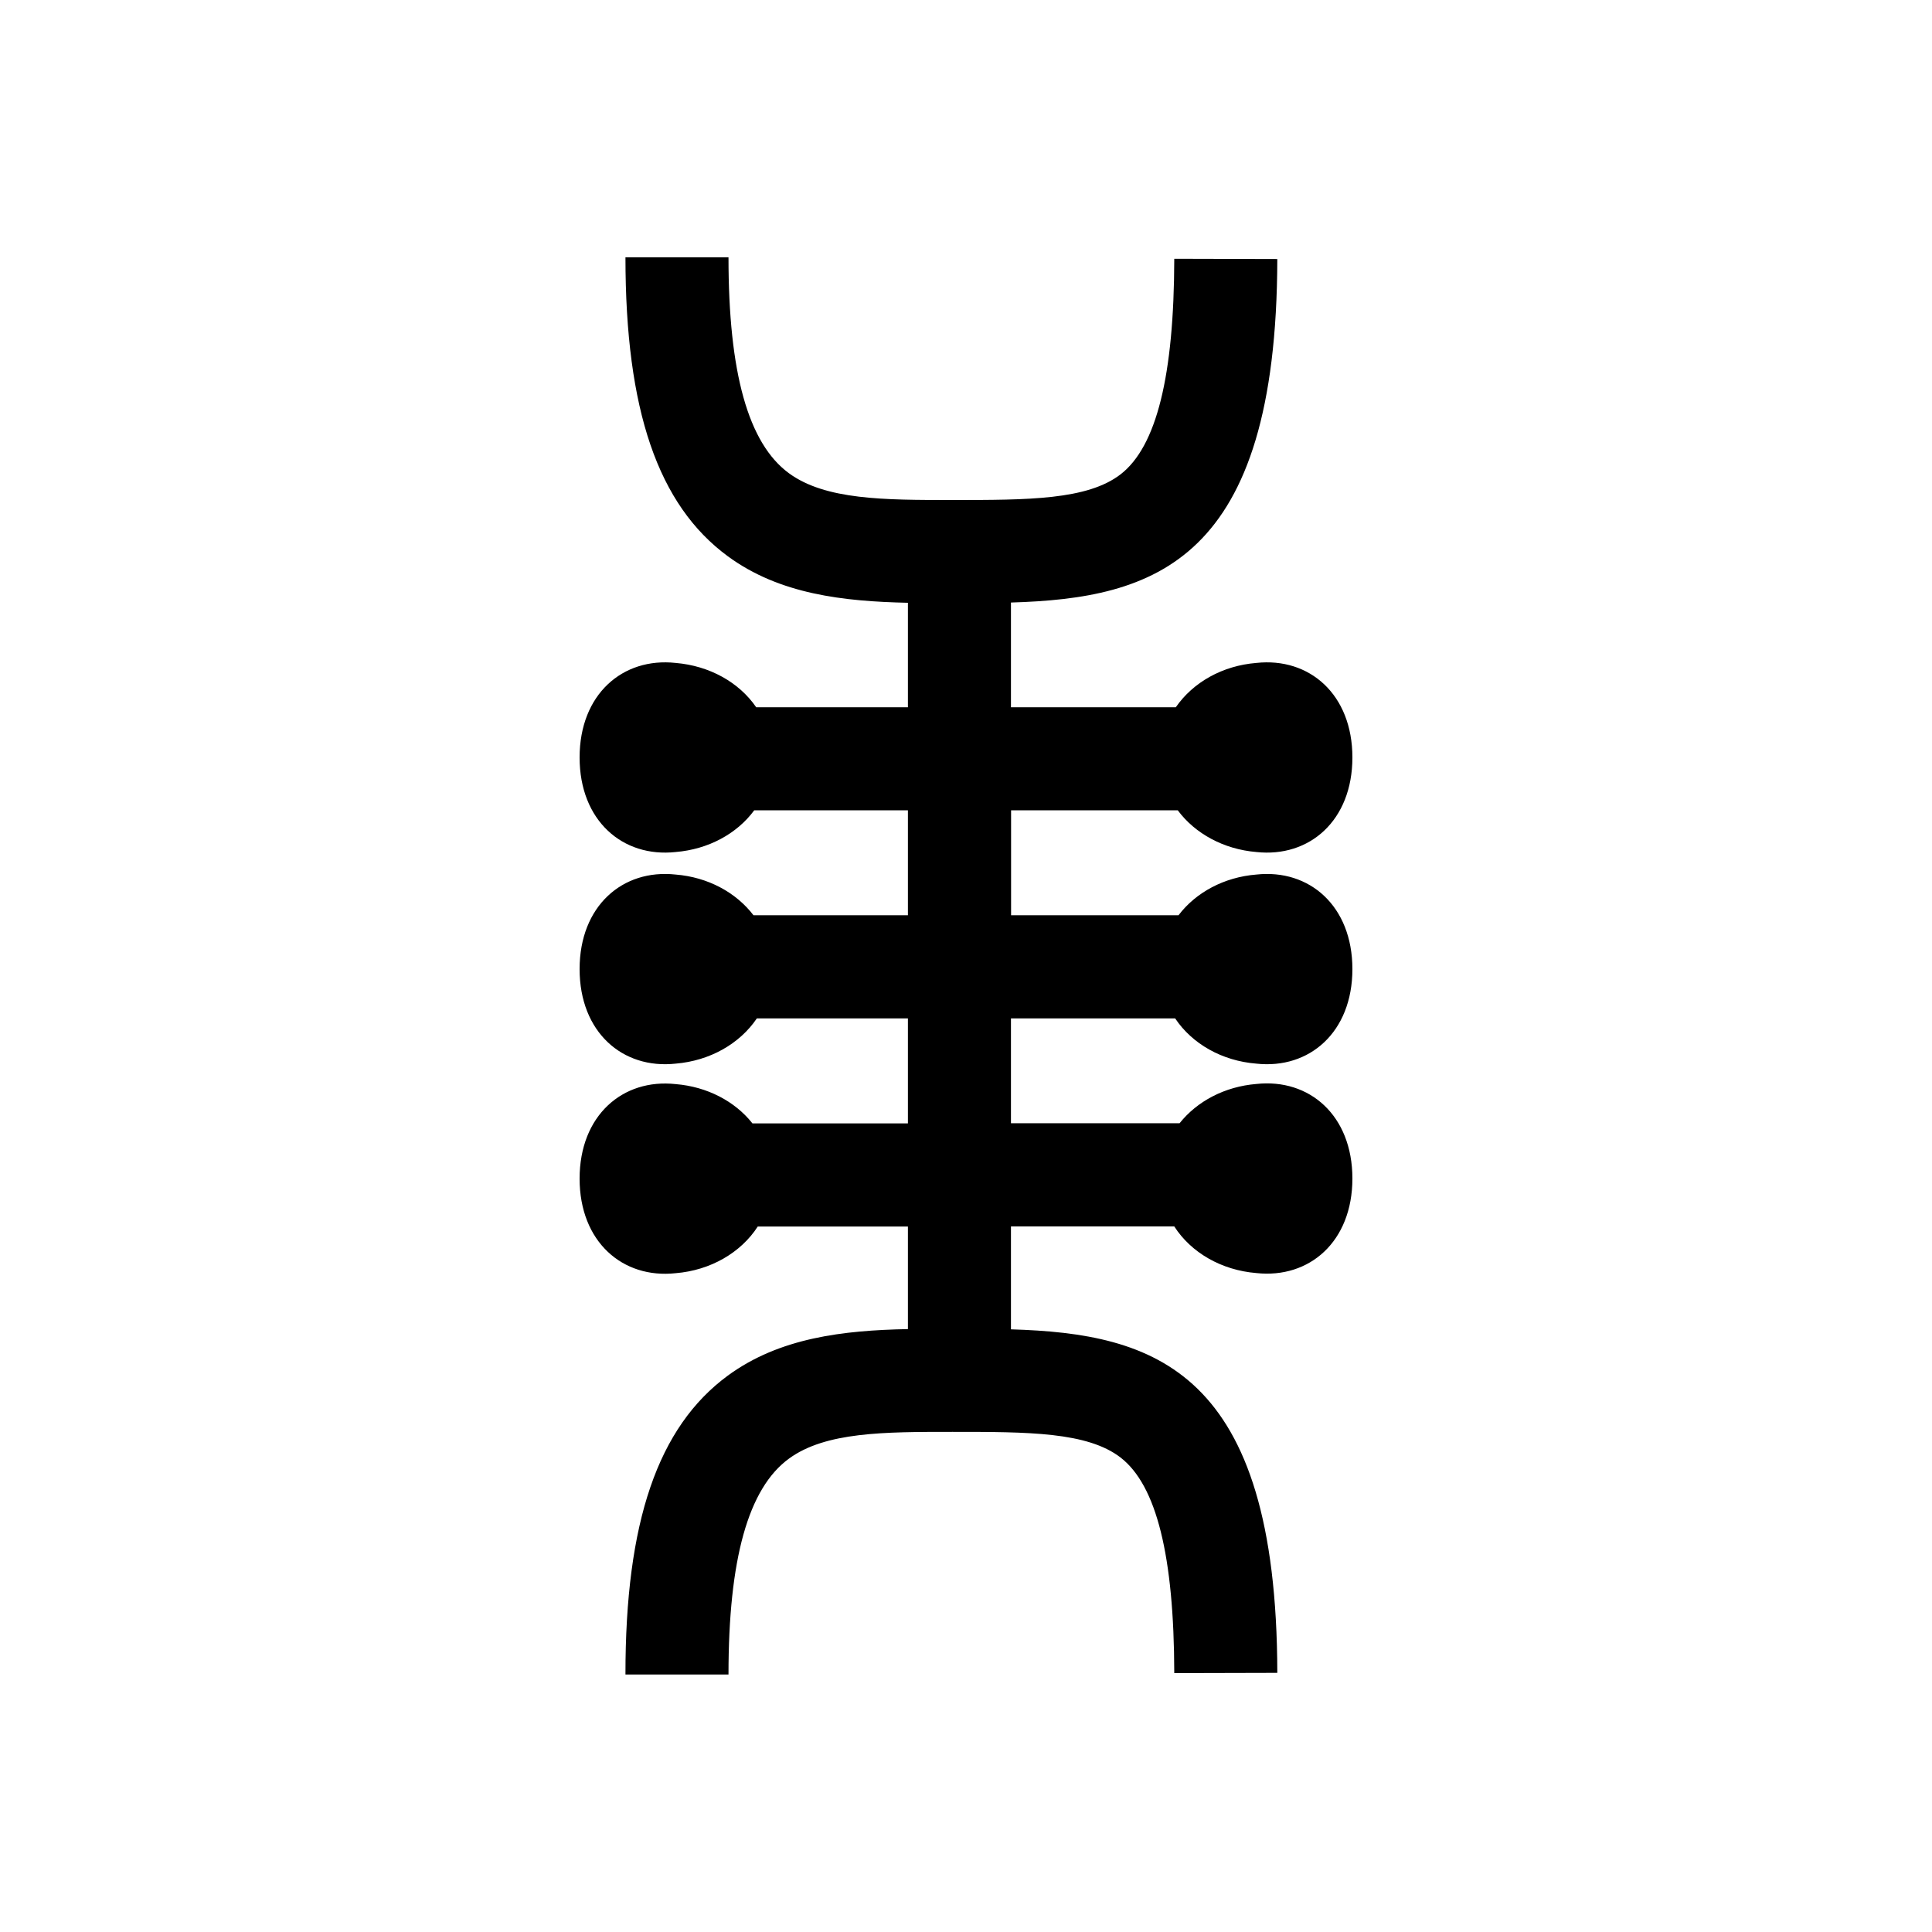 <?xml version="1.0" encoding="UTF-8"?>
<svg id="Symbols" xmlns="http://www.w3.org/2000/svg" viewBox="0 0 150 150">
  <path d="m78.49,79.07h12.75c1.32,1.98,3.65,3.3,6.3,3.51,4.12.45,7.46-2.44,7.46-7.34s-3.34-7.79-7.46-7.34c-2.49.2-4.69,1.38-6.04,3.16h-13v-8.15h12.94c1.35,1.82,3.58,3.03,6.1,3.24,4.12.45,7.46-2.44,7.46-7.34s-3.34-7.79-7.46-7.34c-2.62.21-4.91,1.5-6.25,3.44h-12.8v-8.13c11.12-.33,20.63-3.12,20.68-26.67l-8-.02c-.02,9.1-1.38,14.57-4.16,16.73-2.58,2-7.2,2-13.06,2-5.29,0-9.86,0-12.7-2.08-3.16-2.32-4.69-7.8-4.69-16.76h-8c0,11.85,2.52,19.22,7.95,23.21,4.02,2.95,8.97,3.5,13.98,3.61v8.11h-11.78c-1.33-1.94-3.63-3.22-6.25-3.44-4.12-.45-7.46,2.44-7.46,7.34s3.34,7.79,7.46,7.34c2.53-.21,4.75-1.41,6.1-3.24h11.93v8.15h-11.99c-1.36-1.78-3.55-2.96-6.04-3.16-4.12-.45-7.46,2.44-7.46,7.34s3.34,7.79,7.46,7.34c2.65-.22,4.97-1.54,6.3-3.51h11.73v8.15h-12.07c-1.36-1.72-3.52-2.85-5.96-3.05-4.12-.45-7.46,2.44-7.46,7.34s3.34,7.79,7.46,7.34c2.7-.22,5.06-1.59,6.37-3.62h11.66v7.96c-5.01.1-9.95.66-13.98,3.61-5.43,3.99-7.96,11.36-7.95,23.21h8c0-8.96,1.53-14.45,4.69-16.76,2.84-2.08,7.41-2.08,12.7-2.08,5.86,0,10.48,0,13.06,2,2.78,2.16,4.14,7.63,4.16,16.73l8-.02c-.04-23.55-9.55-26.34-20.68-26.67v-7.99h12.68c1.31,2.04,3.67,3.4,6.37,3.62,4.12.45,7.46-2.44,7.46-7.34s-3.34-7.79-7.46-7.34c-2.44.2-4.59,1.33-5.96,3.05h-13.09v-8.15Z"/>
</svg>